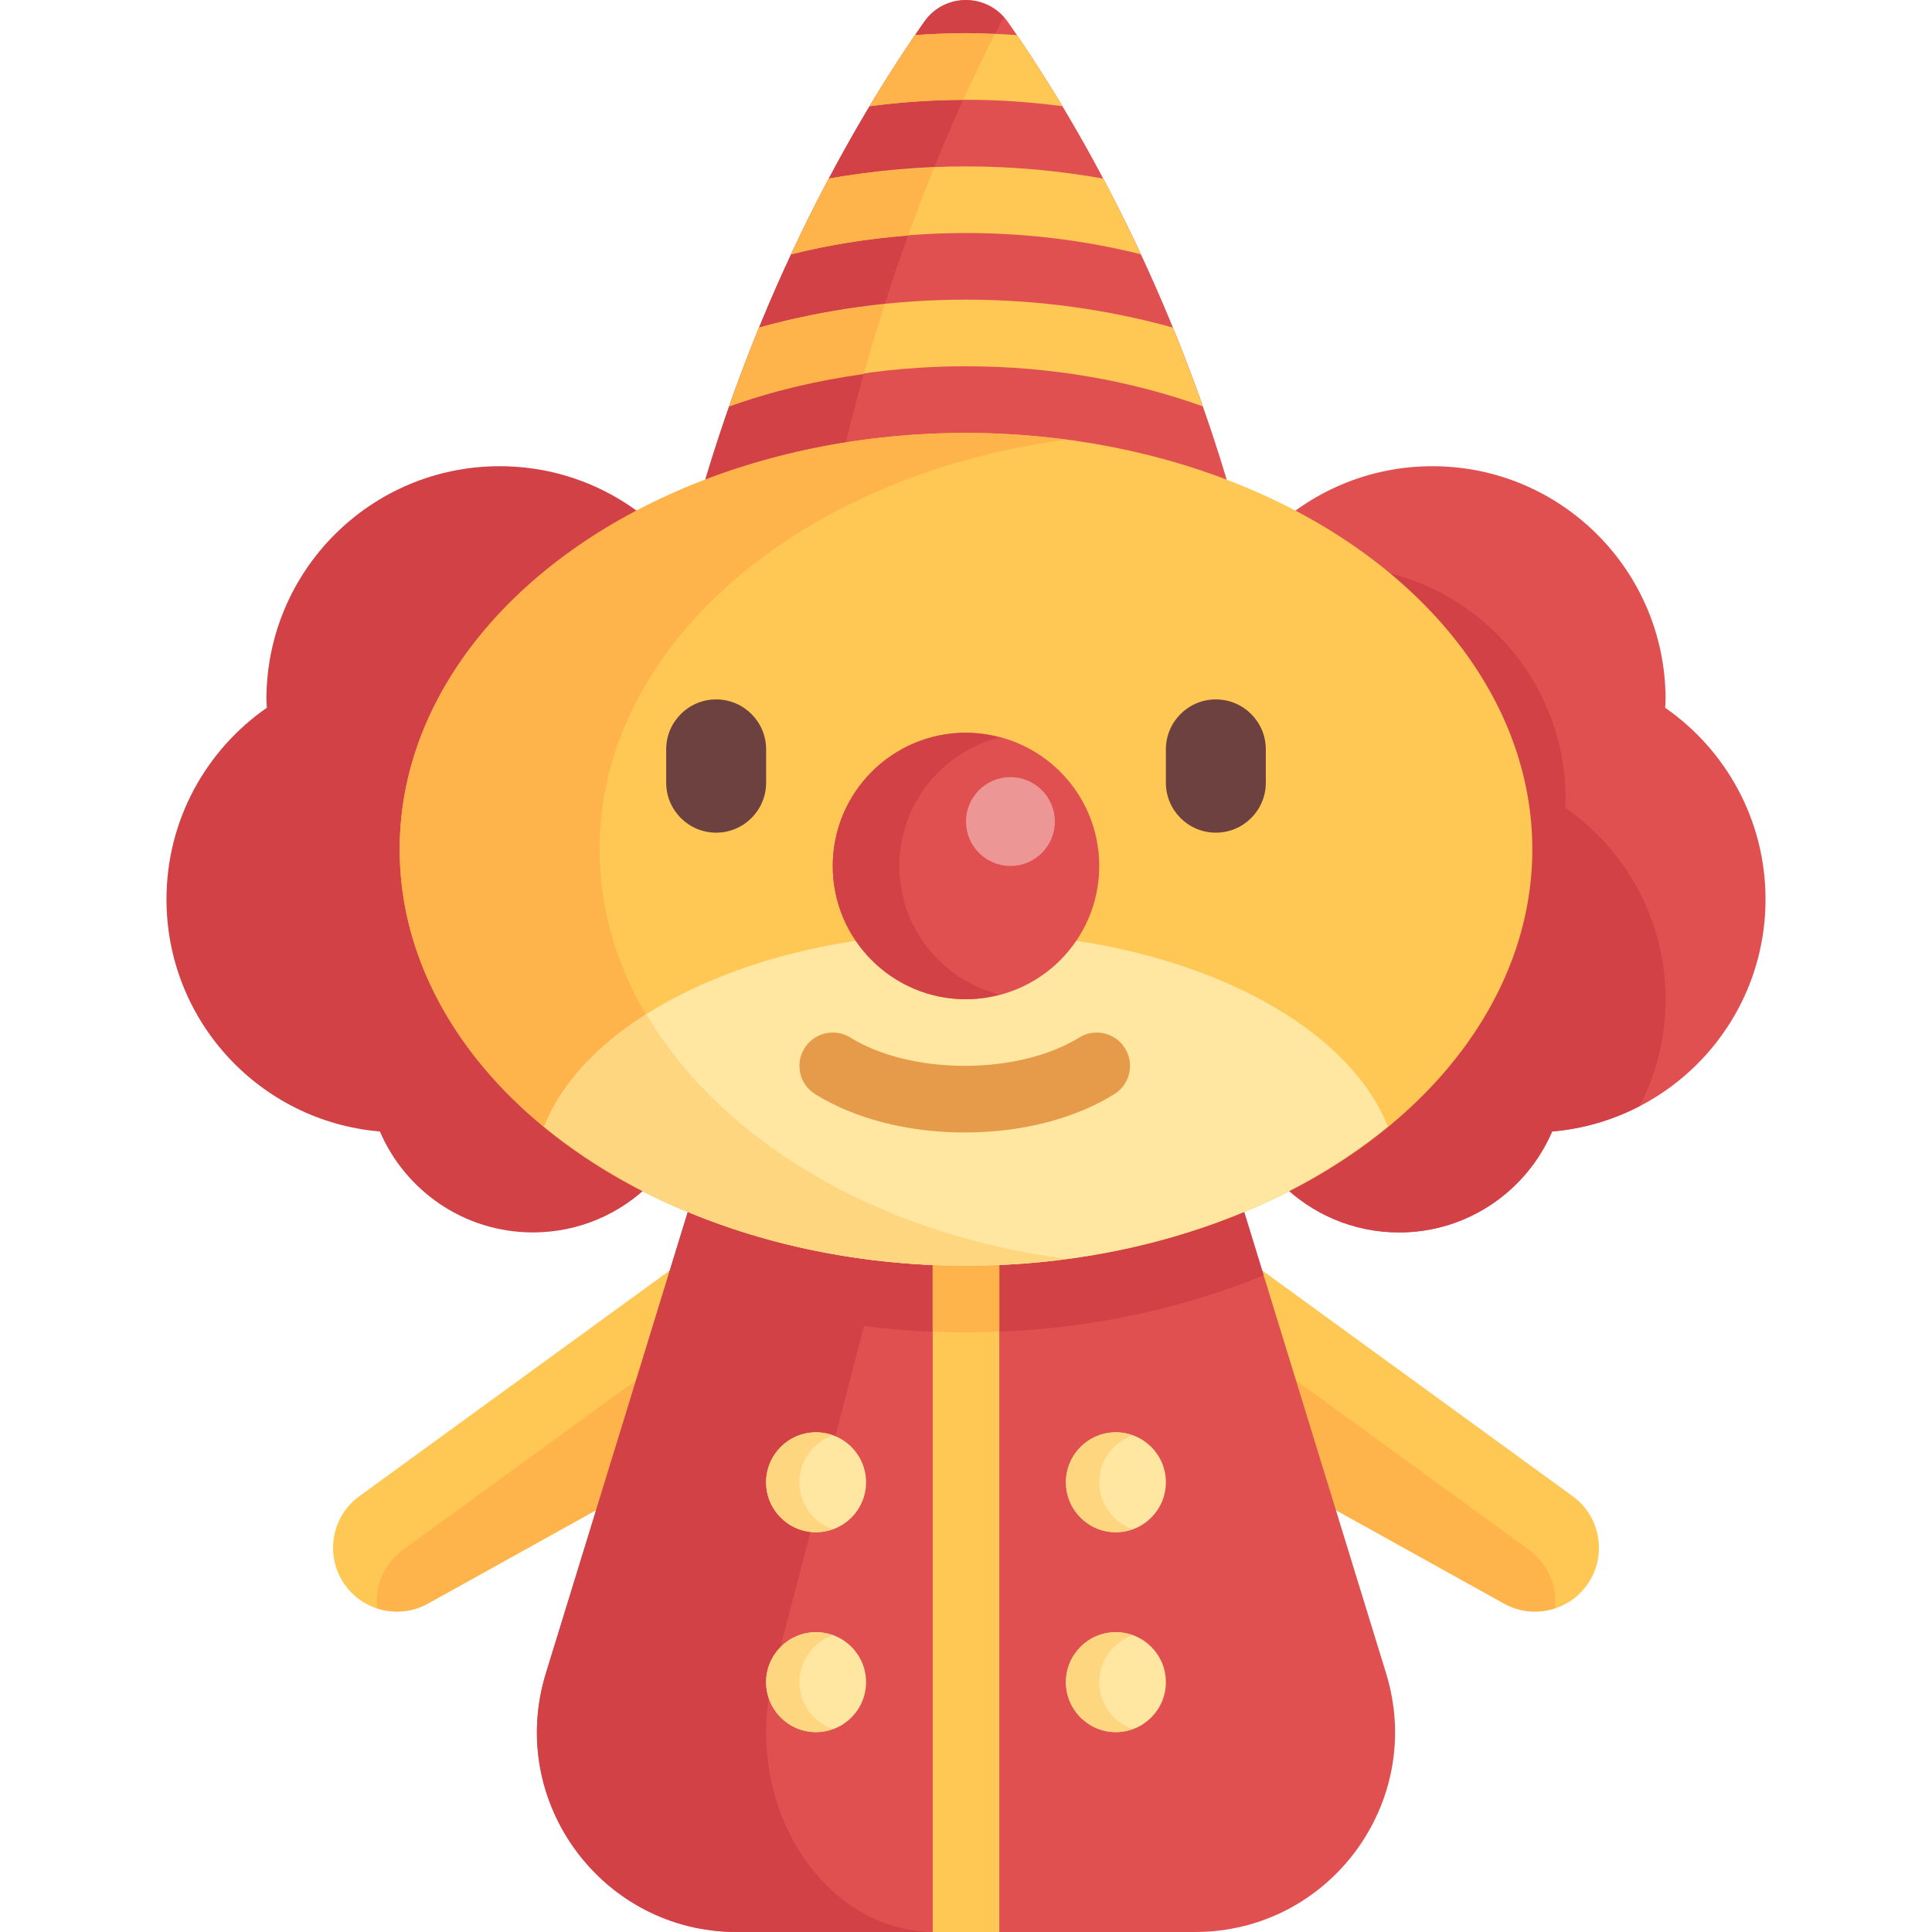 <?xml version="1.0" encoding="iso-8859-1"?>
<!-- Generator: Adobe Illustrator 19.0.0, SVG Export Plug-In . SVG Version: 6.00 Build 0)  -->
<svg version="1.1" id="Layer_1" xmlns="http://www.w3.org/2000/svg" xmlns:xlink="http://www.w3.org/1999/xlink" x="0px" y="0px"
	 viewBox="0 0 512 512" style="enable-background:new 0 0 512 512;" xml:space="preserve">
<path style="fill:#E15050;" d="M344.934,246.813c-0.384-2.783-0.65-5.603-0.65-8.492c0-0.747,0.085-1.471,0.111-2.212
	c-16.061-11.161-26.597-29.718-26.597-50.759c0-34.13,27.668-61.798,61.798-61.798s61.798,27.668,61.798,61.798
	c0,0.747-0.085,1.471-0.111,2.212c16.061,11.16,26.597,29.718,26.597,50.759c0,32.359-24.883,58.866-56.553,61.534
	c-6.754,15.725-22.36,26.75-40.559,26.75c-24.378,0-44.142-19.763-44.142-44.142C326.627,267.765,333.886,254.836,344.934,246.813z"
	/>
<g>
	<path style="fill:#D24146;" d="M414.799,214.048c0.026-0.74,0.111-1.466,0.111-2.212c0-34.13-27.668-61.798-61.798-61.798
		c-10.239,0-19.873,2.529-28.375,6.938c-4.408,8.504-6.938,18.137-6.938,28.375c0,21.04,10.536,39.597,26.597,50.759
		c-0.026,0.74-0.111,1.466-0.111,2.212c0,2.889,0.267,5.709,0.65,8.492c-11.048,8.023-18.307,20.952-18.307,35.65
		c0,24.378,19.763,44.142,44.142,44.142c18.199,0,33.806-11.024,40.559-26.75c8.317-0.701,16.145-3.081,23.199-6.745
		c4.383-8.479,6.87-18.096,6.87-28.304C441.395,243.766,430.86,225.209,414.799,214.048z"/>
	<path style="fill:#D24146;" d="M167.067,246.813c0.384-2.783,0.65-5.603,0.65-8.492c0-0.747-0.085-1.471-0.111-2.212
		c16.061-11.161,26.596-29.718,26.596-50.759c0-34.13-27.668-61.798-61.798-61.798s-61.798,27.668-61.798,61.798
		c0,0.747,0.085,1.471,0.111,2.212c-16.061,11.16-26.596,29.718-26.596,50.759c0,32.359,24.883,58.866,56.553,61.534
		c6.754,15.725,22.36,26.75,40.559,26.75c24.378,0,44.142-19.763,44.142-44.142C185.373,267.765,178.114,254.836,167.067,246.813z"
		/>
</g>
<path style="fill:#FFC855;" d="M179.209,335.433v52.97l-65.822,36.568c-7.702,4.278-17.397,1.928-22.284-5.403l0,0
	c-5.032-7.548-3.212-17.722,4.124-23.057L179.209,335.433z"/>
<path style="fill:#FFB44B;" d="M113.387,424.971l65.822-36.568v-30.34l-72.488,52.72c-5.035,3.662-7.397,9.6-6.803,15.405
	C104.254,427.611,109.117,427.344,113.387,424.971z"/>
<path style="fill:#FFC855;" d="M332.791,335.433v52.97l65.822,36.568c7.702,4.278,17.397,1.928,22.284-5.403l0,0
	c5.032-7.548,3.212-17.722-4.124-23.057L332.791,335.433z"/>
<path style="fill:#FFB44B;" d="M398.613,424.971l-65.822-36.568v-30.34l72.49,52.72c5.035,3.662,7.397,9.6,6.803,15.405
	C407.746,427.611,402.883,427.344,398.613,424.971z"/>
<path style="fill:#E15050;" d="M316.706,512H195.294c-35.639,0-61.109-34.486-50.627-68.548l49.535-160.989h123.597l49.535,160.989
	C377.815,477.515,352.345,512,316.706,512z"/>
<g>
	<path style="fill:#D24146;" d="M205.04,443.453l41.843-160.989h-52.681l-49.535,160.989C134.185,477.516,159.656,512,195.294,512
		h52.511C217.701,512,196.186,477.515,205.04,443.453z"/>
	<path style="fill:#D24146;" d="M334.883,337.987l-5.181-16.839c-21.783,9.056-46.893,14.285-73.701,14.285
		s-51.918-5.231-73.701-14.285l-5.181,16.839c23.533,9.614,50.376,15.103,78.882,15.103
		C284.507,353.09,311.351,347.601,334.883,337.987z"/>
</g>
<rect x="247.172" y="326.605" style="fill:#FFC855;" width="17.657" height="185.395"/>
<path style="fill:#FFB44B;" d="M247.172,335.005v17.873c2.928,0.117,5.863,0.212,8.828,0.212c2.965,0,5.901-0.095,8.828-0.212
	v-17.873c-2.949,0.129-5.834,0.428-8.828,0.428C253.006,335.433,250.12,335.134,247.172,335.005z"/>
<path style="fill:#E15050;" d="M244.935,5.773c-15.061,21.453-42.13,65.598-59.562,126.608h141.254
	c-17.432-61.011-44.5-105.156-59.562-126.608C261.662-1.924,250.338-1.924,244.935,5.773z"/>
<path style="fill:#D24146;" d="M266.09,4.691c-5.682-6.505-16.04-6.204-21.155,1.08c-15.06,21.453-42.13,65.598-59.562,126.608
	h35.313c13.074-61.01,33.376-105.157,44.67-126.608C265.574,5.36,265.848,5.059,266.09,4.691z"/>
<g>
	<path style="fill:#FFC855;" d="M201.187,86.805c-2.725,6.661-5.381,13.622-7.932,20.888c18.9-6.79,40.2-10.625,62.745-10.625
		c22.545,0,43.844,3.835,62.745,10.625c-2.551-7.266-5.206-14.228-7.932-20.888c-17.092-4.749-35.533-7.394-54.813-7.394
		S218.278,82.055,201.187,86.805z"/>
	<path style="fill:#FFC855;" d="M219.643,47.322c-3.294,6.213-6.64,12.932-9.969,20.071c14.514-3.643,30.095-5.639,46.327-5.639
		s31.813,1.997,46.327,5.639c-3.329-7.139-6.675-13.858-9.969-20.071c-11.684-2.069-23.835-3.225-36.357-3.225
		S231.327,45.253,219.643,47.322z"/>
	<path style="fill:#FFC855;" d="M242.502,9.298c-3.564,5.219-7.651,11.533-12.037,18.849c8.288-1.096,16.81-1.705,25.537-1.705
		c8.727,0,17.248,0.609,25.537,1.705c-4.387-7.315-8.473-13.63-12.037-18.849c-4.461-0.284-8.943-0.513-13.499-0.513
		C251.447,8.784,246.962,9.014,242.502,9.298z"/>
</g>
<g>
	<path style="fill:#FFB44B;" d="M255.254,26.467c3.058-6.726,5.893-12.52,8.394-17.392c-2.544-0.115-5.066-0.29-7.648-0.29
		c-4.557,0-9.038,0.23-13.499,0.513L242.5,9.299c-1.75,2.562-3.632,5.402-5.607,8.481c-0.057,0.089-0.115,0.178-0.172,0.267
		c-1.994,3.114-4.086,6.477-6.254,10.093c-0.001,0.001-0.002,0.004-0.003,0.007C238.512,27.082,246.791,26.501,255.254,26.467z"/>
	<path style="fill:#FFB44B;" d="M247.535,44.481c-9.521,0.398-18.883,1.247-27.892,2.843c-1.613,3.044-3.24,6.215-4.871,9.492
		c-0.081,0.161-0.161,0.326-0.241,0.487c-1.618,3.262-3.24,6.622-4.858,10.093c9.867-2.476,20.259-4.121,30.982-4.966
		C242.964,56.035,245.268,50.077,247.535,44.481z"/>
	<path style="fill:#FFB44B;" d="M234.46,80.642c-11.513,1.197-22.677,3.219-33.273,6.163c-0.001,0.003-0.002,0.006-0.004,0.009
		c-2.724,6.659-5.379,13.617-7.928,20.879c11.113-3.993,23.127-6.813,35.664-8.583C230.719,92.702,232.573,86.538,234.46,80.642z"/>
</g>
<ellipse style="fill:#FFC855;" cx="256" cy="225.079" rx="150.082" ry="110.354"/>
<path style="fill:#FFB44B;" d="M158.888,225.079c0-54.29,53.363-99.323,123.597-108.535c-8.612-1.129-17.432-1.82-26.485-1.82
	c-82.888,0-150.082,49.407-150.082,110.354S173.112,335.433,256,335.433c9.053,0,17.873-0.69,26.485-1.82
	C212.251,324.402,158.888,279.369,158.888,225.079z"/>
<path style="fill:#FFE6A1;" d="M256,335.433c44.467,0,84.295-14.302,111.777-36.896c-11.681-29.42-57.24-51.388-111.777-51.388
	s-100.096,21.968-111.777,51.388C171.705,321.131,211.533,335.433,256,335.433z"/>
<path style="fill:#FFD680;" d="M279.584,333.909c0.904-0.106,1.808-0.21,2.706-0.328c-50.026-6.612-91.348-31.443-111-64.798
	c-13.066,8.278-22.581,18.457-27.067,29.754c3.382,2.781,6.961,5.431,10.703,7.949c0.12,0.081,0.241,0.161,0.361,0.241
	c3.58,2.394,7.33,4.65,11.211,6.786c0.337,0.184,0.67,0.372,1.01,0.555c3.654,1.975,7.452,3.811,11.346,5.541
	c0.611,0.27,1.211,0.552,1.827,0.817c3.645,1.568,7.415,2.992,11.246,4.334c0.91,0.317,1.799,0.66,2.719,0.963
	c3.589,1.192,7.288,2.23,11.02,3.216c1.208,0.317,2.387,0.676,3.61,0.971c3.551,0.86,7.198,1.556,10.862,2.221
	c1.44,0.26,2.844,0.584,4.299,0.812c3.701,0.586,7.491,0.988,11.289,1.368c1.443,0.143,2.849,0.37,4.305,0.483
	c5.247,0.411,10.57,0.64,15.968,0.64c4.807,0,9.532-0.243,14.221-0.569C273.377,334.627,276.484,334.278,279.584,333.909z"/>
<circle style="fill:#E15050;" cx="256" cy="229.493" r="35.313"/>
<circle style="fill:#ED9696;" cx="267.775" cy="217.718" r="11.772"/>
<path style="fill:#D24146;" d="M238.343,229.493c0-16.436,11.28-30.127,26.485-34.065c-2.837-0.735-5.762-1.248-8.828-1.248
	c-19.503,0-35.313,15.81-35.313,35.313s15.81,35.313,35.313,35.313c3.067,0,5.991-0.513,8.828-1.248
	C249.624,259.62,238.343,245.929,238.343,229.493z"/>
<path style="fill:#E69B4B;" d="M255.664,300.12c-15.027,0-29.106-3.612-39.641-10.165c-4.138-2.569-5.405-8.018-2.828-12.157
	c2.578-4.147,8.026-5.405,12.157-2.828c7.656,4.76,18.708,7.492,30.313,7.492s22.657-2.733,30.313-7.492
	c4.121-2.578,9.579-1.319,12.157,2.828c2.578,4.138,1.311,9.588-2.828,12.157C284.769,296.508,270.69,300.12,255.664,300.12z"/>
<g>
	<path style="fill:#6E4141;" d="M189.788,220.665L189.788,220.665c-7.313,0-13.243-5.929-13.243-13.243v-8.828
		c0-7.313,5.929-13.243,13.243-13.243l0,0c7.313,0,13.243,5.929,13.243,13.243v8.828
		C203.03,214.735,197.101,220.665,189.788,220.665z"/>
	<path style="fill:#6E4141;" d="M322.213,220.665L322.213,220.665c-7.313,0-13.243-5.929-13.243-13.243v-8.828
		c0-7.313,5.929-13.243,13.243-13.243l0,0c7.313,0,13.243,5.929,13.243,13.243v8.828
		C335.455,214.735,329.526,220.665,322.213,220.665z"/>
</g>
<circle style="fill:#FFE6A1;" cx="216.273" cy="392.818" r="13.243"/>
<path style="fill:#FFD680;" d="M211.858,392.818c0-5.757,3.697-10.608,8.828-12.432c-1.387-0.493-2.858-0.81-4.414-0.81
	c-7.313,0-13.243,5.929-13.243,13.243s5.929,13.243,13.243,13.243c1.556,0,3.027-0.318,4.414-0.81
	C215.555,403.426,211.858,398.575,211.858,392.818z"/>
<circle style="fill:#FFE6A1;" cx="295.728" cy="392.818" r="13.243"/>
<path style="fill:#FFD680;" d="M291.314,392.818c0-5.757,3.697-10.608,8.828-12.432c-1.387-0.493-2.858-0.81-4.414-0.81
	c-7.313,0-13.243,5.929-13.243,13.243s5.929,13.243,13.243,13.243c1.556,0,3.027-0.318,4.414-0.81
	C295.01,403.426,291.314,398.575,291.314,392.818z"/>
<circle style="fill:#FFE6A1;" cx="216.273" cy="445.788" r="13.243"/>
<path style="fill:#FFD680;" d="M211.858,445.788c0-5.757,3.697-10.608,8.828-12.433c-1.387-0.493-2.858-0.81-4.414-0.81
	c-7.313,0-13.243,5.929-13.243,13.243s5.929,13.243,13.243,13.243c1.556,0,3.027-0.318,4.414-0.81
	C215.555,456.396,211.858,451.545,211.858,445.788z"/>
<circle style="fill:#FFE6A1;" cx="295.728" cy="445.788" r="13.243"/>
<path style="fill:#FFD680;" d="M291.314,445.788c0-5.757,3.697-10.608,8.828-12.433c-1.387-0.493-2.858-0.81-4.414-0.81
	c-7.313,0-13.243,5.929-13.243,13.243s5.929,13.243,13.243,13.243c1.556,0,3.027-0.318,4.414-0.81
	C295.01,456.396,291.314,451.545,291.314,445.788z"/>
<g>
</g>
<g>
</g>
<g>
</g>
<g>
</g>
<g>
</g>
<g>
</g>
<g>
</g>
<g>
</g>
<g>
</g>
<g>
</g>
<g>
</g>
<g>
</g>
<g>
</g>
<g>
</g>
<g>
</g>
</svg>

